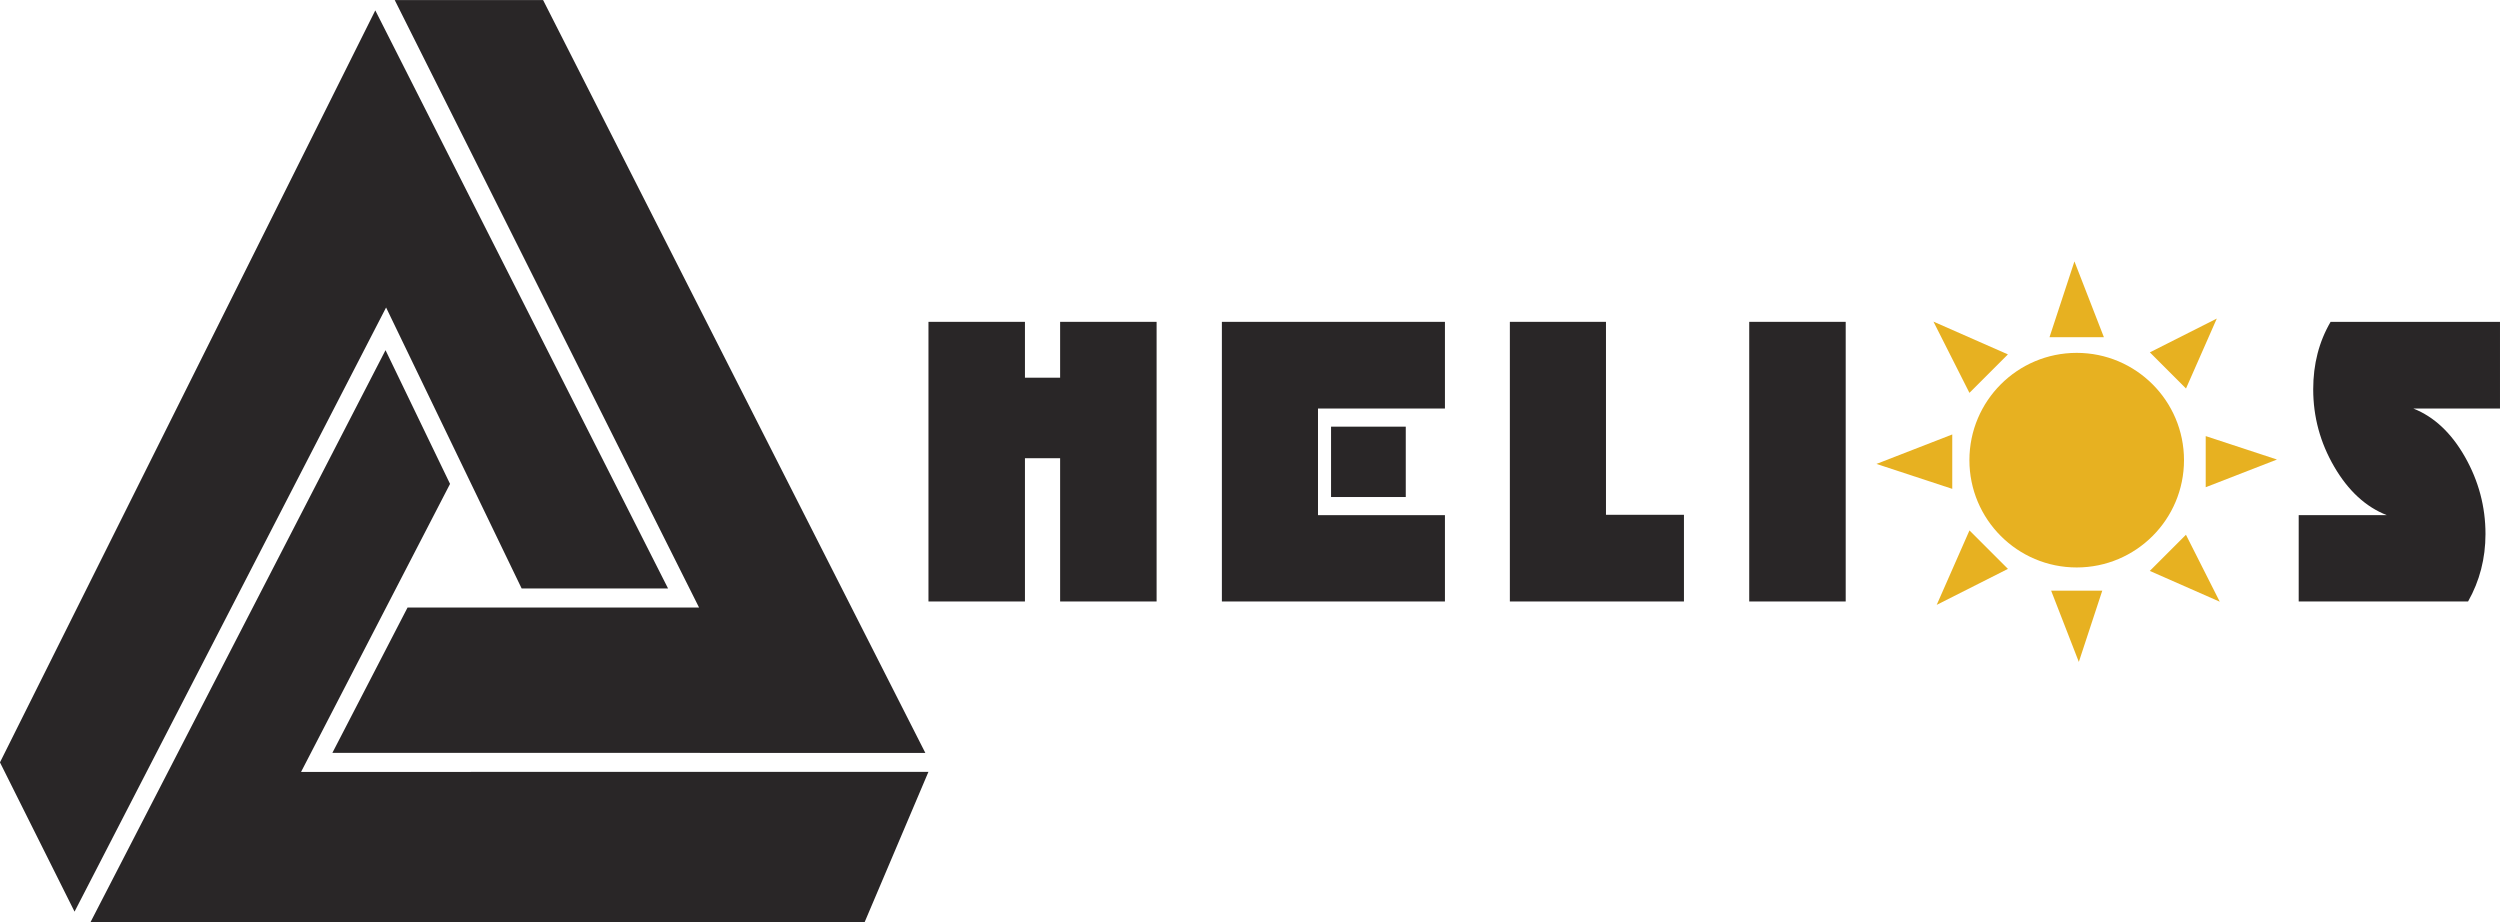 <?xml version="1.0" encoding="UTF-8" standalone="no"?>
<!DOCTYPE svg PUBLIC "-//W3C//DTD SVG 1.1//EN" "http://www.w3.org/Graphics/SVG/1.1/DTD/svg11.dtd">
<svg width="100%" height="100%" viewBox="0 0 2847 1050" version="1.1" xmlns="http://www.w3.org/2000/svg" xmlns:xlink="http://www.w3.org/1999/xlink" xml:space="preserve" style="fill-rule:evenodd;clip-rule:evenodd;stroke-linejoin:round;stroke-miterlimit:1.414;">
    <g transform="matrix(1,0,0,1,-82.585,-898.343)">
        <g transform="matrix(4.167,0,0,4.167,513.771,-513.771)">
            <g>
                <g transform="matrix(1.652,0,0,1.652,85.401,-596.249)">
                    <g transform="matrix(1,0,0,1,-123.305,123.305)">
                        <path d="M200.309,542.256L184.349,542.256L184.349,518.556L178.529,518.556L178.529,542.256L162.569,542.256L162.569,495.996L178.529,495.996L178.529,505.236L184.349,505.236L184.349,495.996L200.309,495.996L200.309,542.256Z" style="fill:rgb(41,38,39);fill-rule:nonzero;"/>
                    </g>
                    <g transform="matrix(1,0,0,1,-123.305,123.305)">
                        <path d="M241.528,524.976L229.168,524.976L229.168,513.336L241.528,513.336L241.528,524.976ZM248.008,542.256L211.108,542.256L211.108,495.997L248.008,495.997L248.008,510.336L227.008,510.336L227.008,527.976L248.008,527.976L248.008,542.256Z" style="fill:rgb(41,38,39);fill-rule:nonzero;"/>
                    </g>
                    <g transform="matrix(1,0,0,1,-123.305,123.305)">
                        <path d="M287.548,542.256L258.748,542.256L258.748,495.996L274.648,495.996L274.648,527.916L287.548,527.916L287.548,542.256Z" style="fill:rgb(41,38,39);fill-rule:nonzero;"/>
                    </g>
                    <g transform="matrix(1,0,0,1,-123.305,123.305)">
                        <rect x="298.347" y="495.996" width="15.96" height="46.26" style="fill:rgb(41,38,39);fill-rule:nonzero;"/>
                    </g>
                    <g transform="matrix(1,0,0,1,-123.305,123.305)">
                        <path d="M422.546,510.336L408.206,510.336C411.646,511.696 414.495,514.366 416.756,518.346C419.015,522.326 420.146,526.576 420.146,531.096C420.146,535.137 419.186,538.857 417.266,542.256L389.246,542.256L389.246,527.976L403.826,527.976C400.346,526.616 397.445,523.946 395.126,519.966C392.806,515.986 391.646,511.716 391.646,507.156C391.646,502.996 392.606,499.276 394.525,495.996L422.546,495.996L422.546,510.336Z" style="fill:rgb(41,38,39);fill-rule:nonzero;"/>
                    </g>
                    <g transform="matrix(1,0,0,1,-123.305,123.305)">
                        <path d="M370.271,518.879C370.271,528.682 362.324,536.629 352.521,536.629C342.718,536.629 334.771,528.682 334.771,518.879C334.771,509.076 342.718,501.129 352.521,501.129C362.324,501.129 370.271,509.076 370.271,518.879" style="fill:rgb(231,177,33);fill-rule:nonzero;"/>
                    </g>
                    <g transform="matrix(1,0,0,1,-123.305,123.305)">
                        <path d="M331.935,514.626L331.935,523.626L319.393,519.501L331.935,514.626Z" style="fill:rgb(231,177,33);fill-rule:nonzero;"/>
                    </g>
                    <g transform="matrix(1,0,0,1,-123.305,123.305)">
                        <path d="M373.863,523.355L373.863,514.897L385.649,518.774L373.863,523.355Z" style="fill:rgb(231,177,33);fill-rule:nonzero;"/>
                    </g>
                    <g transform="matrix(1,0,0,1,-123.305,123.305)">
                        <path d="M334.782,530.501L341.146,536.865L329.362,542.816L334.782,530.501Z" style="fill:rgb(231,177,33);fill-rule:nonzero;"/>
                    </g>
                    <g transform="matrix(1,0,0,1,-123.305,123.305)">
                        <path d="M370.603,507.025L364.623,501.045L375.697,495.453L370.603,507.025Z" style="fill:rgb(231,177,33);fill-rule:nonzero;"/>
                    </g>
                    <g transform="matrix(1,0,0,1,-123.305,123.305)">
                        <path d="M341.138,501.38L334.775,507.744L328.823,495.959L341.138,501.38Z" style="fill:rgb(231,177,33);fill-rule:nonzero;"/>
                    </g>
                    <g transform="matrix(1,0,0,1,-123.305,123.305)">
                        <path d="M364.614,537.2L370.594,531.22L376.187,542.294L364.614,537.2Z" style="fill:rgb(231,177,33);fill-rule:nonzero;"/>
                    </g>
                    <g transform="matrix(1,0,0,1,-123.305,123.305)">
                        <path d="M357.021,498.54L348.021,498.54L352.146,485.998L357.021,498.54Z" style="fill:rgb(231,177,33);fill-rule:nonzero;"/>
                    </g>
                    <g transform="matrix(1,0,0,1,-123.305,123.305)">
                        <path d="M348.292,540.468L356.75,540.468L352.873,552.254L348.292,540.468Z" style="fill:rgb(231,177,33);fill-rule:nonzero;"/>
                    </g>
                </g>
                <g>
                    <g transform="matrix(1,0,0,1,-268.745,117.305)">
                        <path d="M313.694,221.602L418.156,427.343L256.105,427.322L276.646,387.613L356.317,387.613L273.148,221.602L313.694,221.602Z" style="fill:rgb(41,38,39);fill-rule:nonzero;"/>
                    </g>
                    <g transform="matrix(1,0,0,1,-268.745,117.305)">
                        <path d="M165.26,429.927L185.64,470.718L270.783,305.61L307.833,382.405L347.848,382.405L267.833,224.416L165.26,429.927Z" style="fill:rgb(41,38,39);fill-rule:nonzero;"/>
                    </g>
                    <g transform="matrix(1,0,0,1,-268.745,117.305)">
                        <path d="M270.628,317.274L288.26,353.82L247.545,432.533L419,432.515L401.581,473.547L190.015,473.562L270.628,317.274Z" style="fill:rgb(41,38,39);fill-rule:nonzero;"/>
                    </g>
                </g>
            </g>
        </g>
    </g>
</svg>
